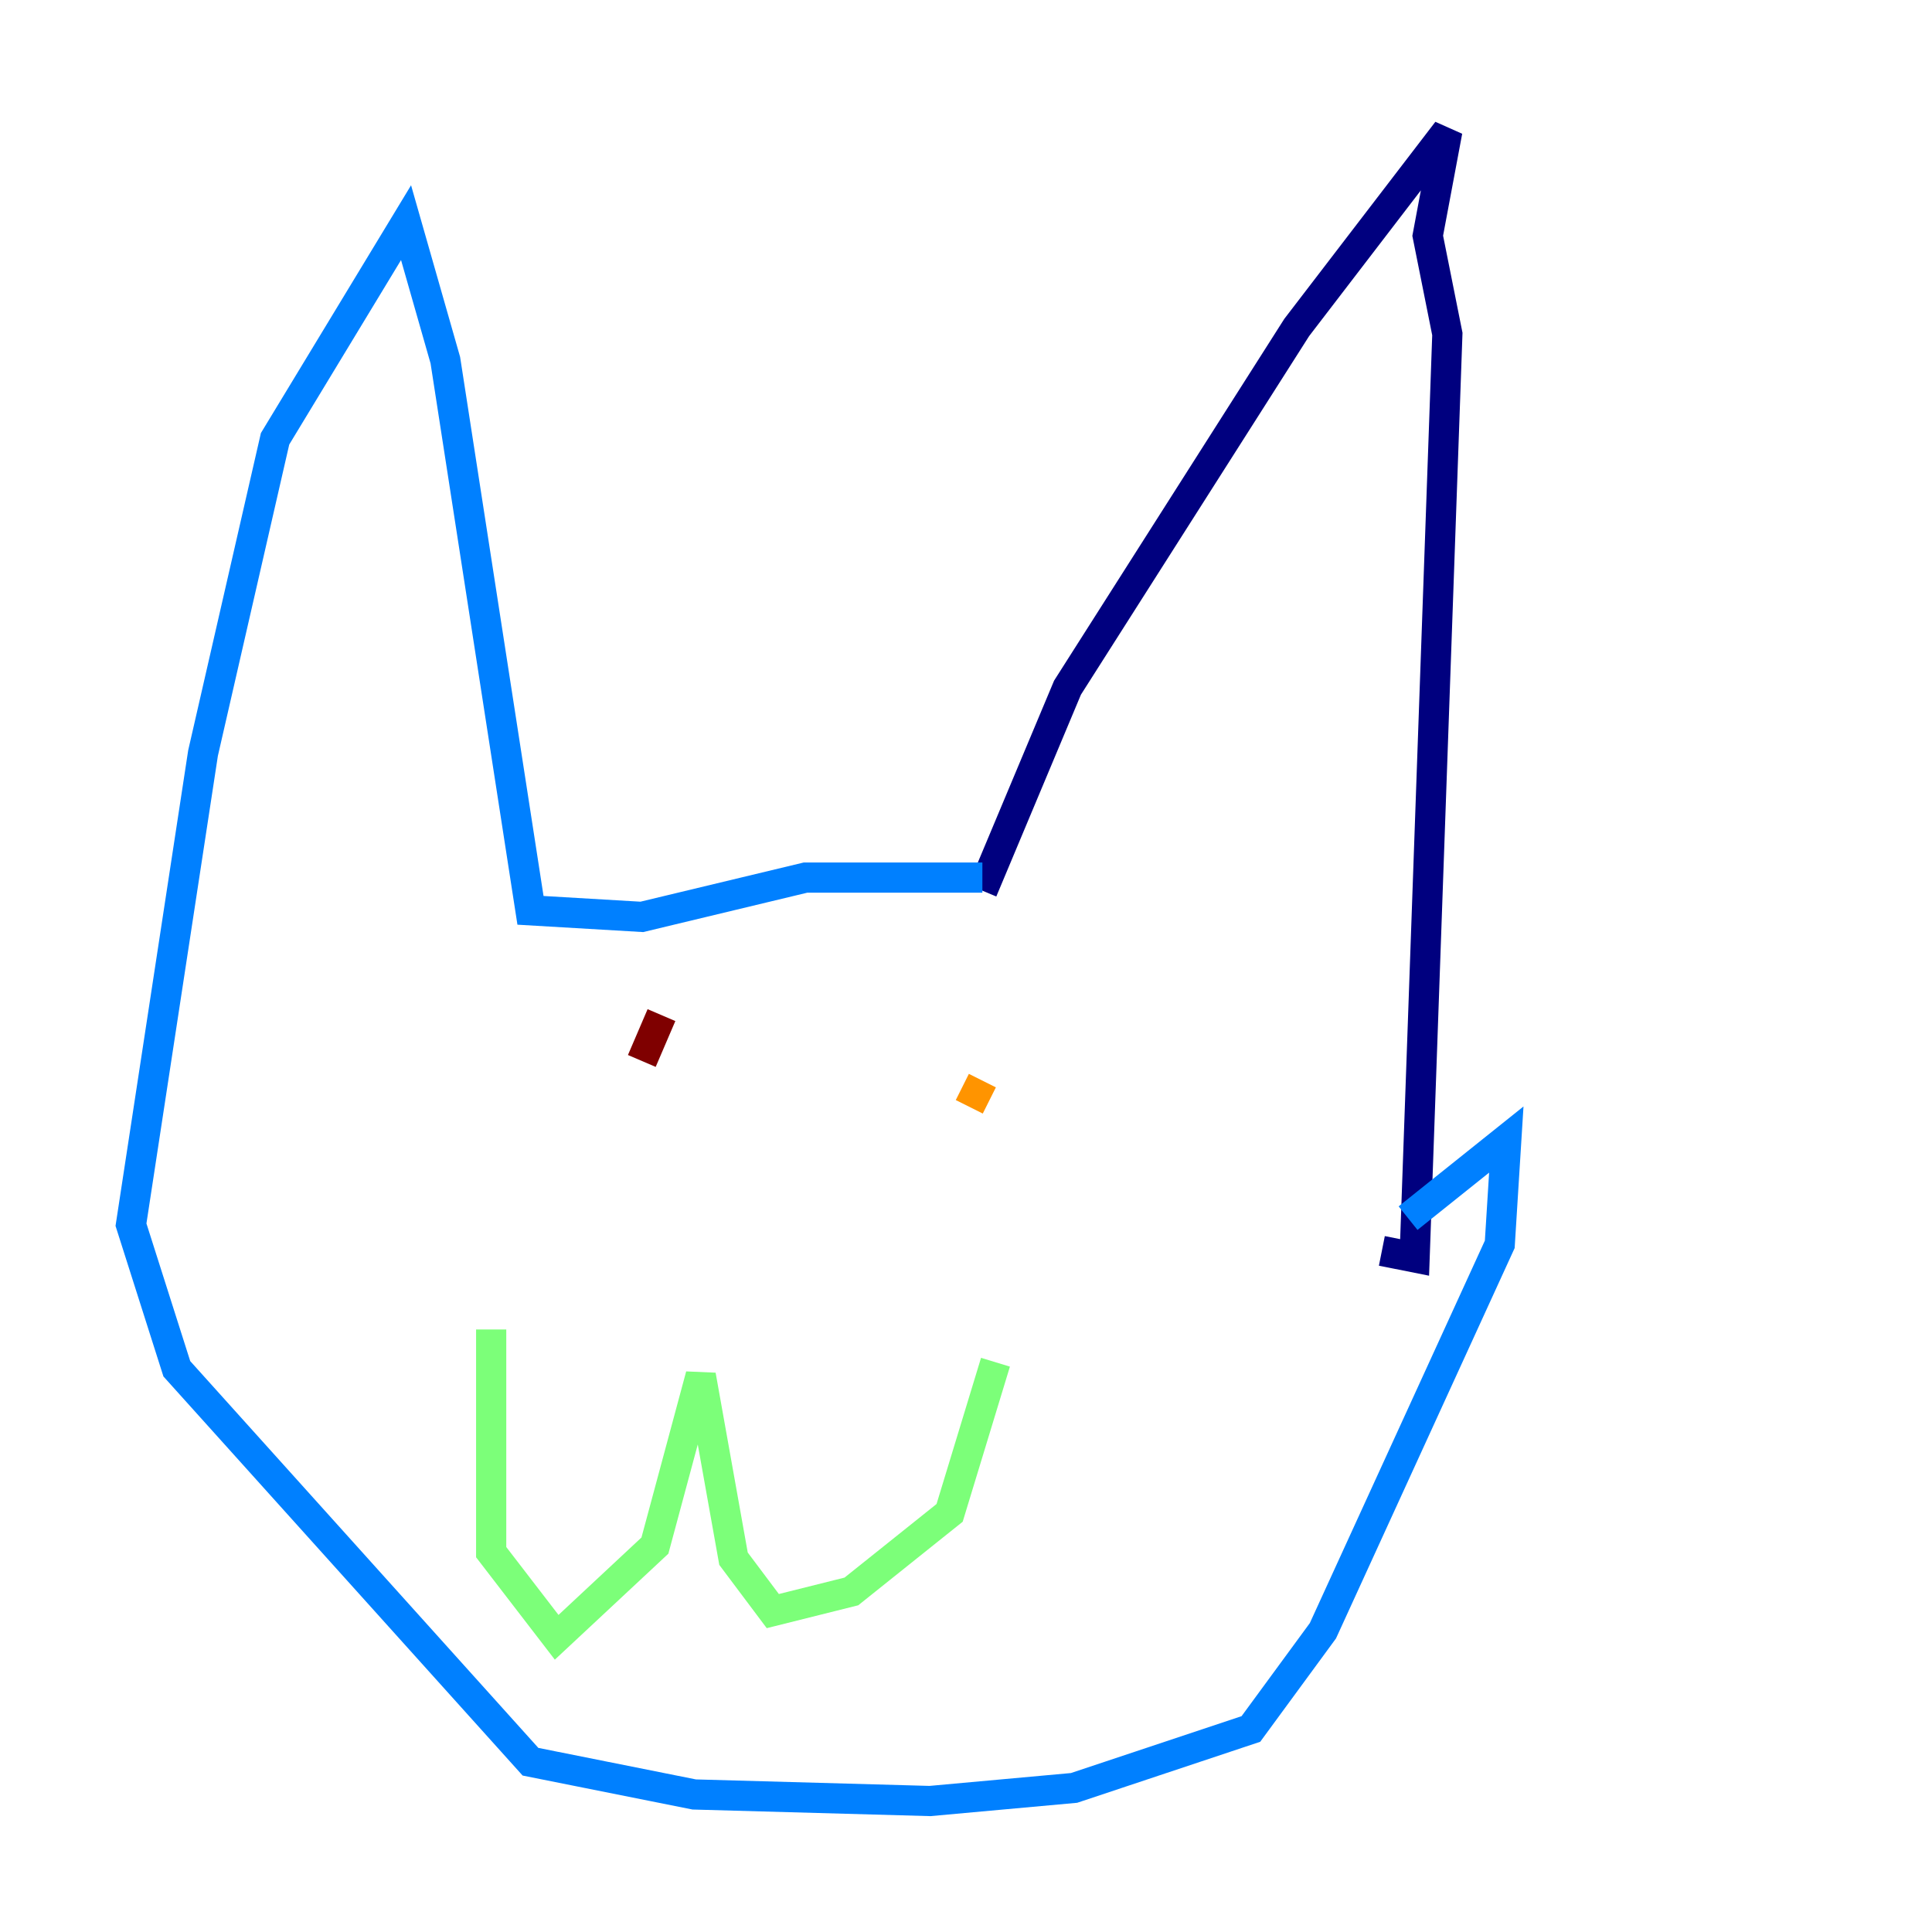 <?xml version="1.0" encoding="utf-8" ?>
<svg baseProfile="tiny" height="128" version="1.2" viewBox="0,0,128,128" width="128" xmlns="http://www.w3.org/2000/svg" xmlns:ev="http://www.w3.org/2001/xml-events" xmlns:xlink="http://www.w3.org/1999/xlink"><defs /><polyline fill="none" points="65.085,59.01 70.725,45.559 85.912,21.695 95.891,8.678 94.59,15.62 95.891,22.129 93.722,83.308 91.552,82.875" stroke="#00007f" stroke-width="2" /><polyline fill="none" points="65.085,58.142 53.37,58.142 42.522,60.746 35.146,60.312 29.505,23.864 26.902,14.752 18.224,29.071 13.451,49.898 8.678,81.139 11.715,90.685 35.146,116.719 45.993,118.888 61.614,119.322 71.159,118.454 82.875,114.549 87.647,108.041 99.363,82.441 99.797,75.498 93.288,80.705" stroke="#0080ff" stroke-width="2" /><polyline fill="none" points="65.953,90.251 62.915,100.231 56.407,105.437 51.2,106.739 48.597,103.268 46.427,91.119 43.39,102.4 36.881,108.475 32.542,102.834 32.542,88.081" stroke="#7cff79" stroke-width="2" /><polyline fill="none" points="65.085,71.593 64.217,73.329" stroke="#ff9400" stroke-width="2" /><polyline fill="none" points="43.824,67.254 42.522,70.291" stroke="#7f0000" stroke-width="2" /></svg>